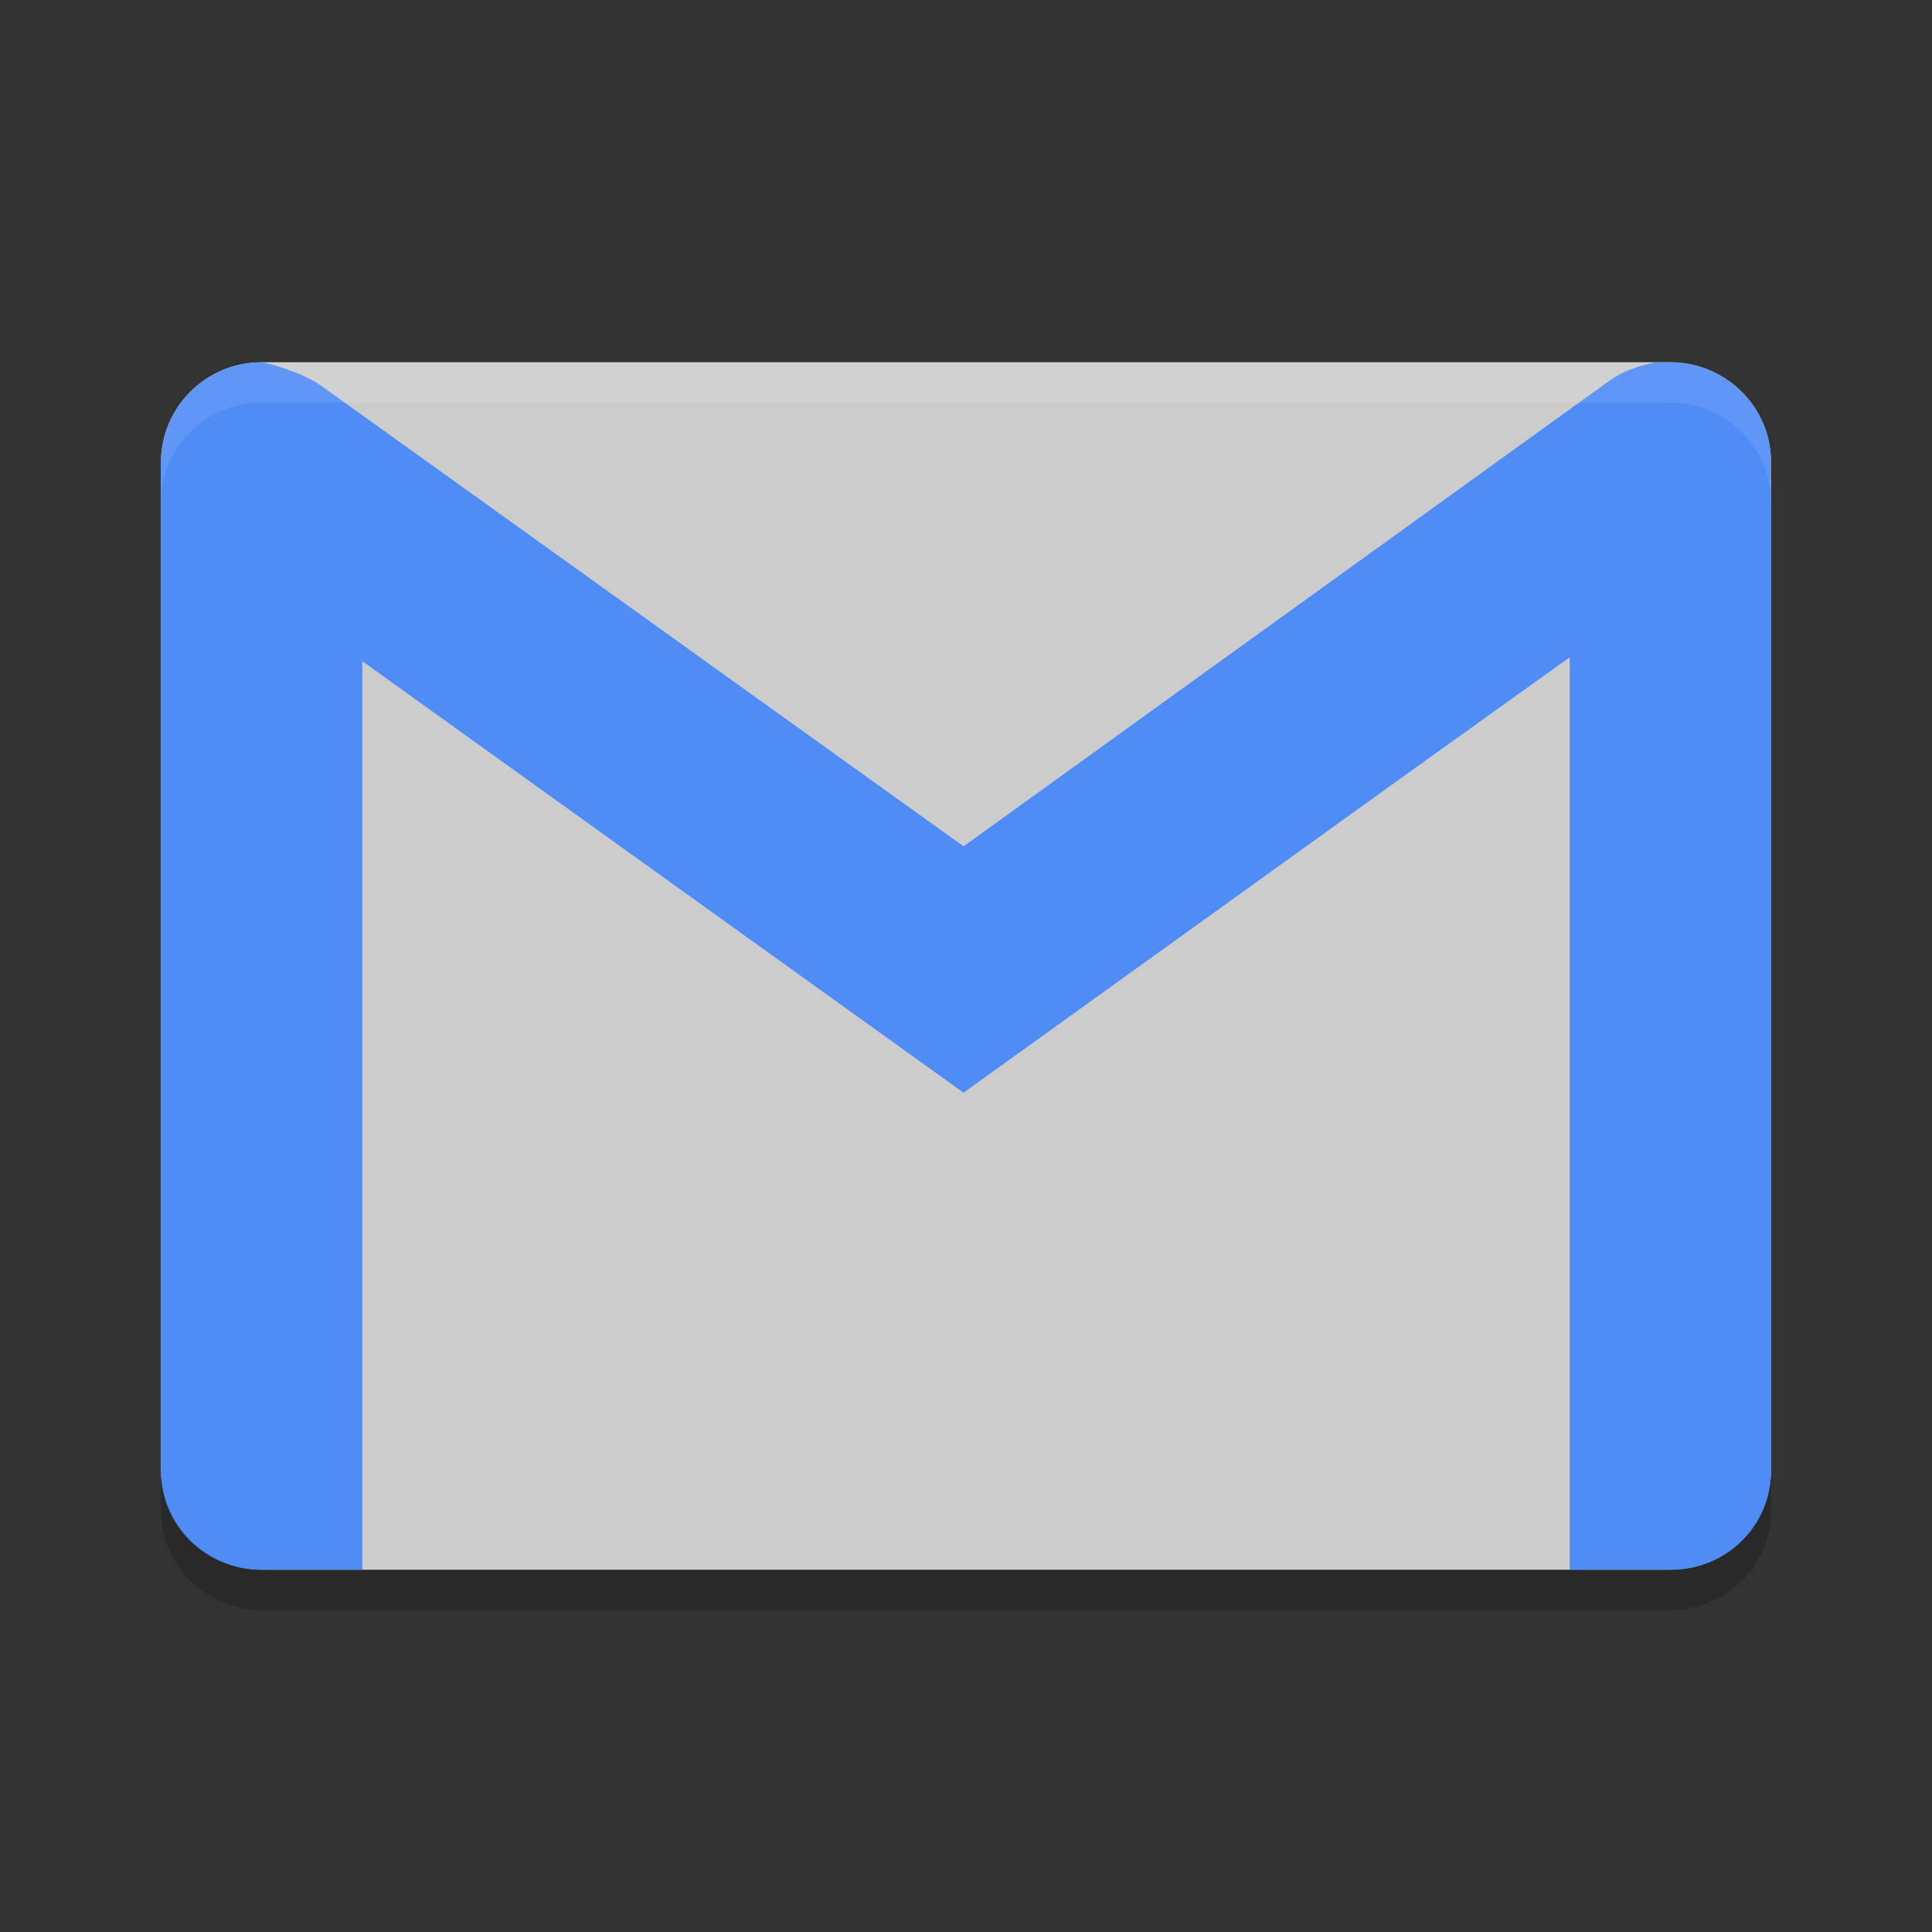 <?xml version="1.0" encoding="UTF-8" standalone="no"?>
<svg id="svg2" xmlns:rdf="http://www.w3.org/1999/02/22-rdf-syntax-ns#" xmlns="http://www.w3.org/2000/svg" viewBox="0 0 48 48" width="48" version="1.1" preserveAspectRatio="xMidYMid" xmlns:cc="http://creativecommons.org/ns#" height="48" xmlns:dc="http://purl.org/dc/elements/1.1/">
 <rect x="0" y="0" width="48" height="48" fill="#333333" stroke="none"/>
 <path id="path13" fill="#ccc" d="m41.5 39h-35c-1.357 0-2.5-1.097-2.5-2.476v-25.047c0-1.345 1.107-2.477 2.5-2.477h35c1.357 0 2.5 1.097 2.5 2.476v25.047c0 1.38-1.107 2.477-2.5 2.477z"/>
 <path id="path17" fill="#4f8cf6" d="m6.5 10c-1.222 0-2.224 0.19-2.451 1.163-0.032 0.136-0.049 0.287-0.049 0.455v24.922c0 1.371 1.107 2.46 2.5 2.46h2.5v-27.382c0-0.167-0.018-0.319-0.051-0.455-0.227-0.973-1.227-1.163-2.449-1.163z"/>
 <path id="path21" fill="#4f8cf6" d="m41.5 10c-1.393 0-2.5 0.175-2.5 1.544v27.421 0.035h2.5c1.393 0 2.5-1.087 2.5-2.457v-24.999c0-1.369-1.107-1.544-2.5-1.544z"/>
 <path id="path27" fill="#4f8cf6" d="m6.5 9c-1.393 0-2.5 1.132-2.5 2.477v0.422c0.093 0.355 0.22 0.698 0.398 0.982 0.173 0.276 0.399 0.524 0.676 0.727l18.865 13.54 11.057-7.951 7.951-5.695c0.533-0.378 0.894-0.925 1.053-1.512v-0.514c0-1.379-1.143-2.476-2.5-2.476h-0.352c-0.41 0.073-0.854 0.231-1.16 0.457l-16.049 11.57-15.939-11.429c-0.321-0.238-0.959-0.487-1.484-0.598h-0.016z"/>
 <path id="path4175" opacity=".2" d="m4 36.523v1c0 1.38 1.143 2.477 2.5 2.477h35c1.393 0 2.5-1.097 2.5-2.477v-1c0 1.38-1.107 2.477-2.5 2.477h-35c-1.357 0-2.5-1.097-2.5-2.477z"/>
 <path id="path4180" opacity=".1" d="m6.5 9c-1.393 0-2.5 1.132-2.5 2.477v1c0-1.345 1.107-2.477 2.5-2.477h35c1.357 0 2.5 1.097 2.5 2.477v-1c0-1.38-1.143-2.477-2.5-2.477h-35z" fill="#fff"/>
</svg>
